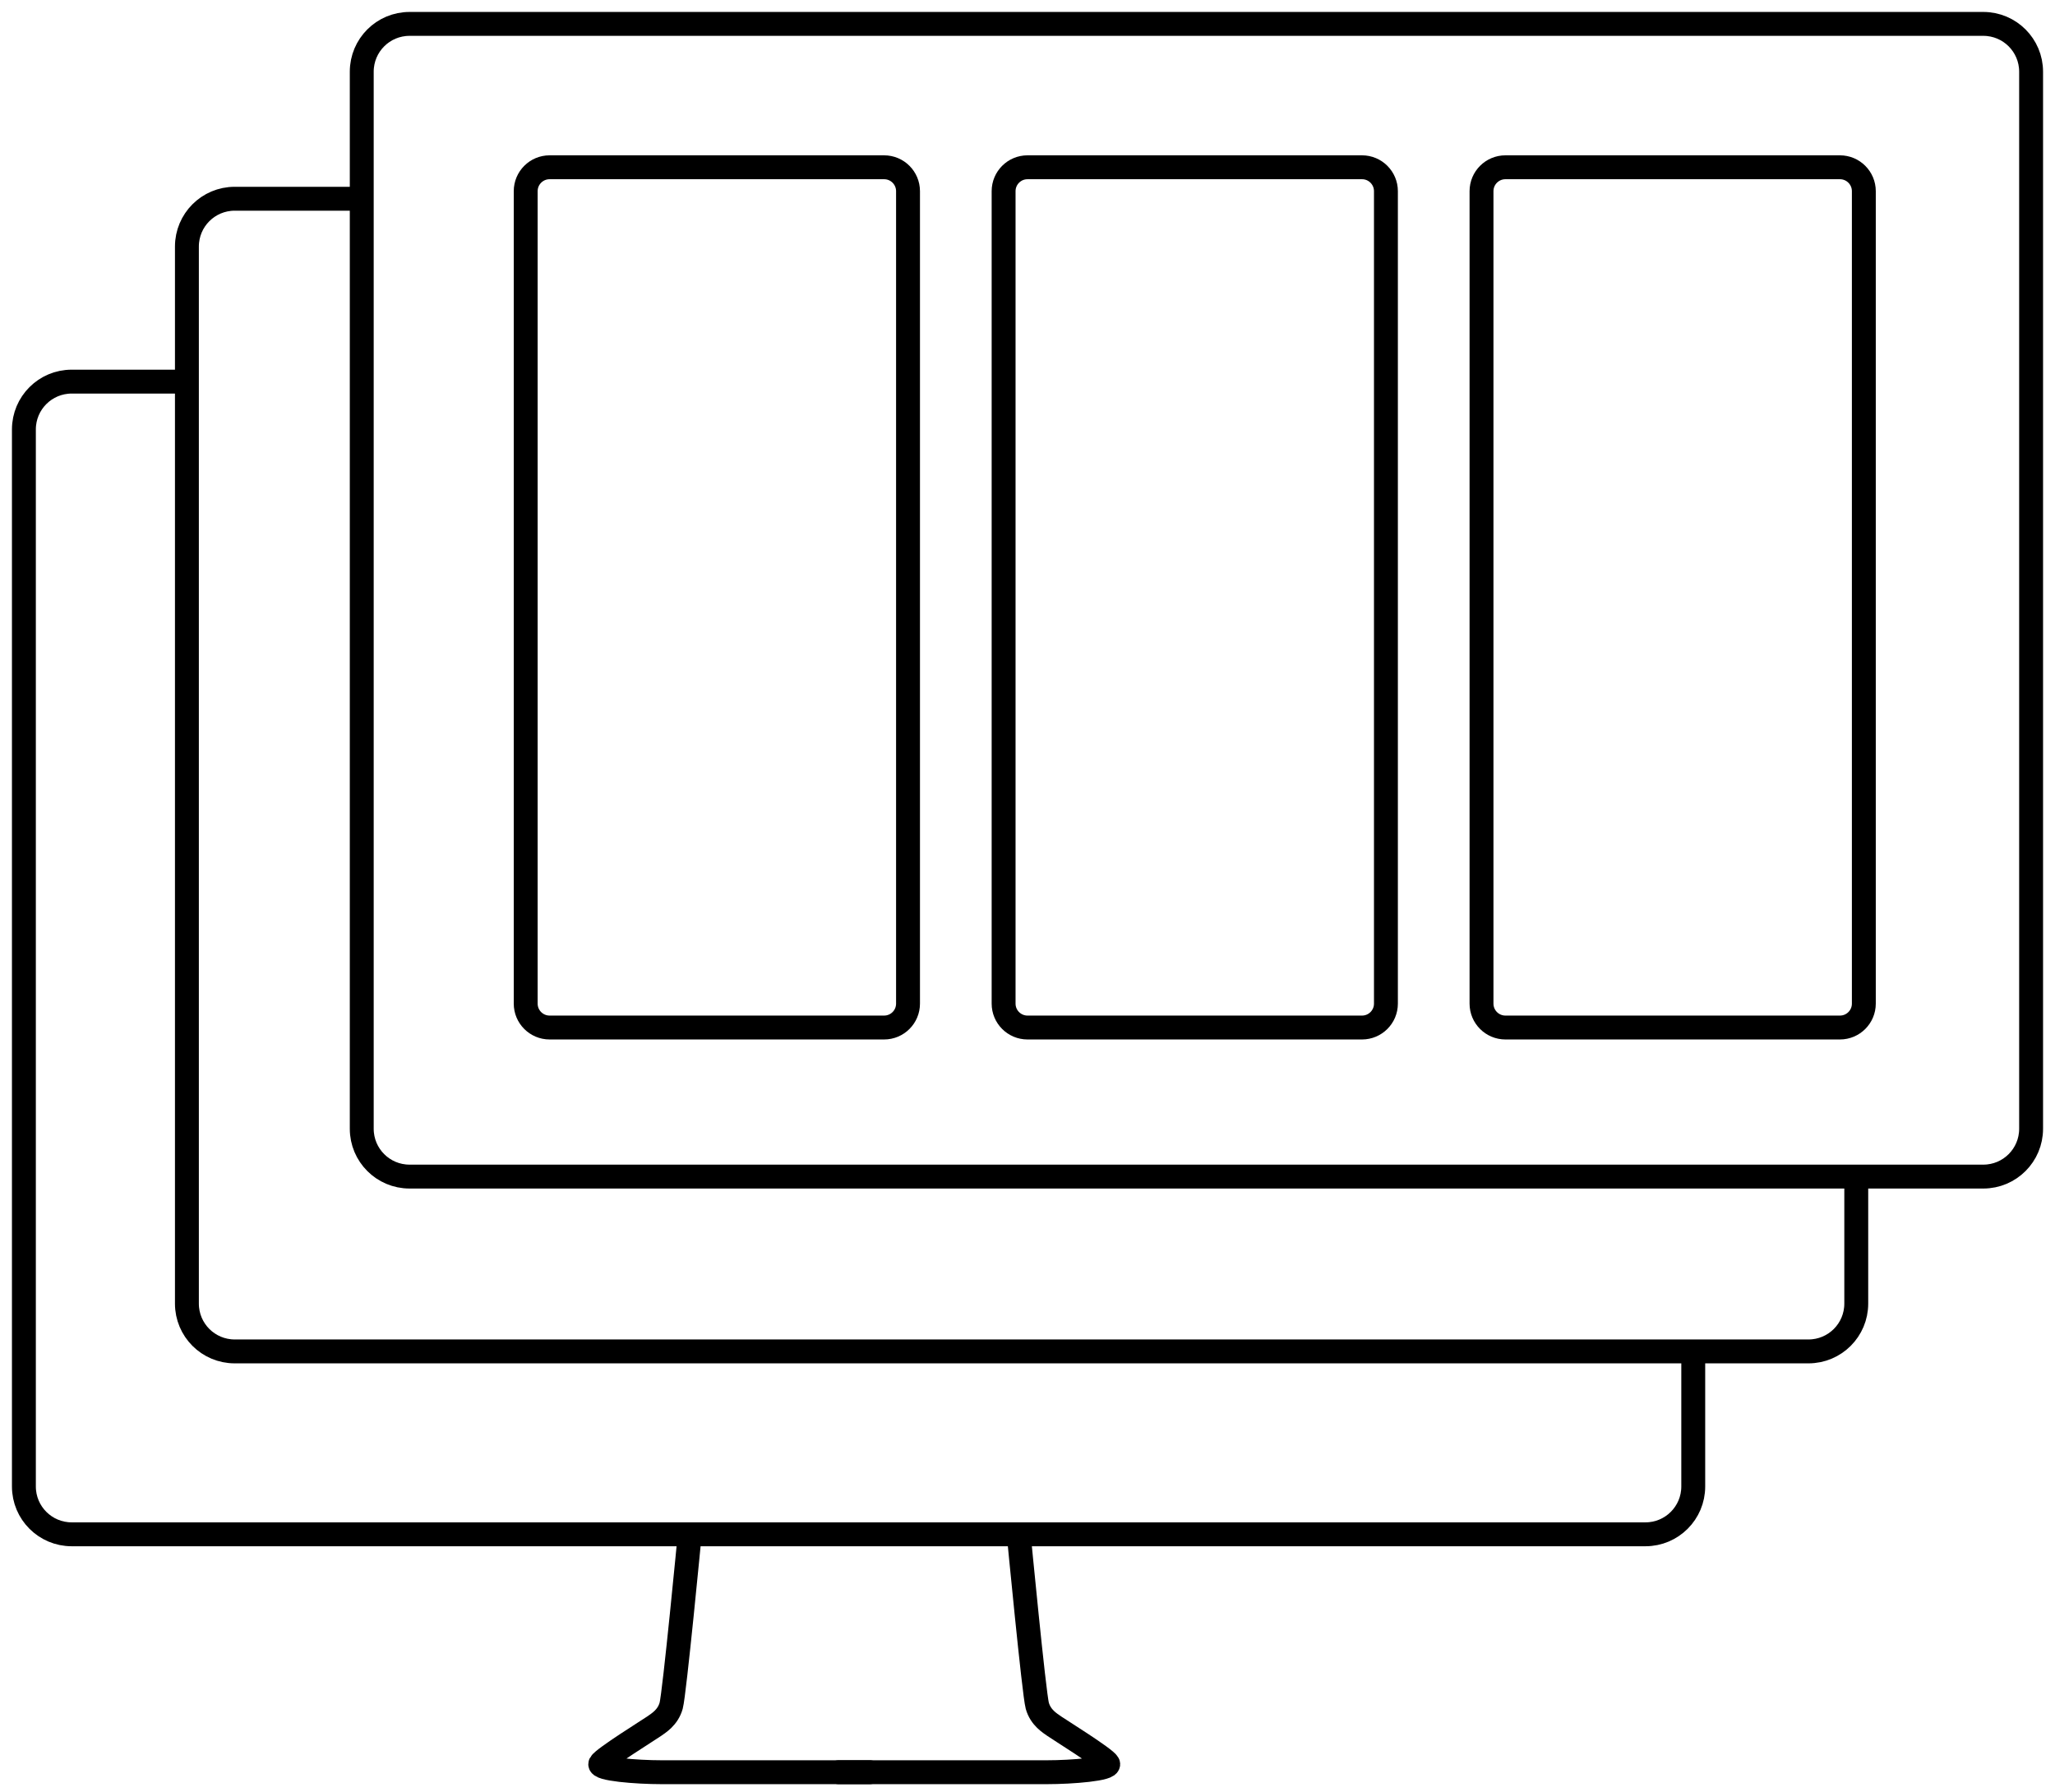 <svg width="86" height="75" viewBox="0 0 86 75" fill="none" xmlns="http://www.w3.org/2000/svg">
<path d="M70.861 56.805V62.208C70.861 63.312 69.966 64.208 68.861 64.208H3C1.895 64.208 1 63.312 1 62.208V17.97C1 16.866 1.895 15.97 3 15.97H7.702" stroke="black" stroke-linecap="round" stroke-linejoin="round"/>
<path d="M77.683 49.332V54.554C77.683 55.659 76.788 56.554 75.683 56.554H9.822C8.717 56.554 7.822 55.659 7.822 54.554V10.317C7.822 9.212 8.717 8.317 9.822 8.317H15.018" stroke="black" stroke-linecap="round" stroke-linejoin="round"/>
<path fill-rule="evenodd" clip-rule="evenodd" d="M15.139 3C15.139 1.895 16.034 1 17.139 1H83C84.105 1 85 1.895 85 3V47.238C85 48.342 84.105 49.238 83 49.238H77.629H17.139C16.034 49.238 15.139 48.342 15.139 47.238V8.371V3Z" stroke="black" stroke-linecap="round" stroke-linejoin="round"/>
<path d="M28.865 64.208C28.865 64.208 28.227 70.874 28.088 71.379C27.949 71.884 27.548 72.114 27.379 72.236C27.21 72.358 25.239 73.578 25.125 73.806C25.01 74.034 26.634 74.164 27.685 74.164C28.736 74.164 36.398 74.164 36.398 74.164" stroke="black" stroke-linecap="round" stroke-linejoin="round"/>
<path d="M42.632 64.208C42.632 64.208 43.271 70.874 43.409 71.379C43.548 71.884 43.949 72.114 44.118 72.236C44.287 72.358 46.258 73.578 46.373 73.806C46.487 74.034 44.863 74.164 43.812 74.164C42.761 74.164 35.099 74.164 35.099 74.164" stroke="black" stroke-linecap="round" stroke-linejoin="round"/>
<path fill-rule="evenodd" clip-rule="evenodd" d="M22 8C22 7.448 22.448 7 23 7H37C37.552 7 38 7.448 38 8V42C38 42.552 37.552 43 37 43H23C22.448 43 22 42.552 22 42V8Z" stroke="black" stroke-linecap="round" stroke-linejoin="round"/>
<path fill-rule="evenodd" clip-rule="evenodd" d="M42 8C42 7.448 42.448 7 43 7H57C57.552 7 58 7.448 58 8V42C58 42.552 57.552 43 57 43H43C42.448 43 42 42.552 42 42V8Z" stroke="black" stroke-linecap="round" stroke-linejoin="round"/>
<path fill-rule="evenodd" clip-rule="evenodd" d="M62 8C62 7.448 62.448 7 63 7H77C77.552 7 78 7.448 78 8V42C78 42.552 77.552 43 77 43H63C62.448 43 62 42.552 62 42V8Z" stroke="black" stroke-linecap="round" stroke-linejoin="round"/>
</svg>
